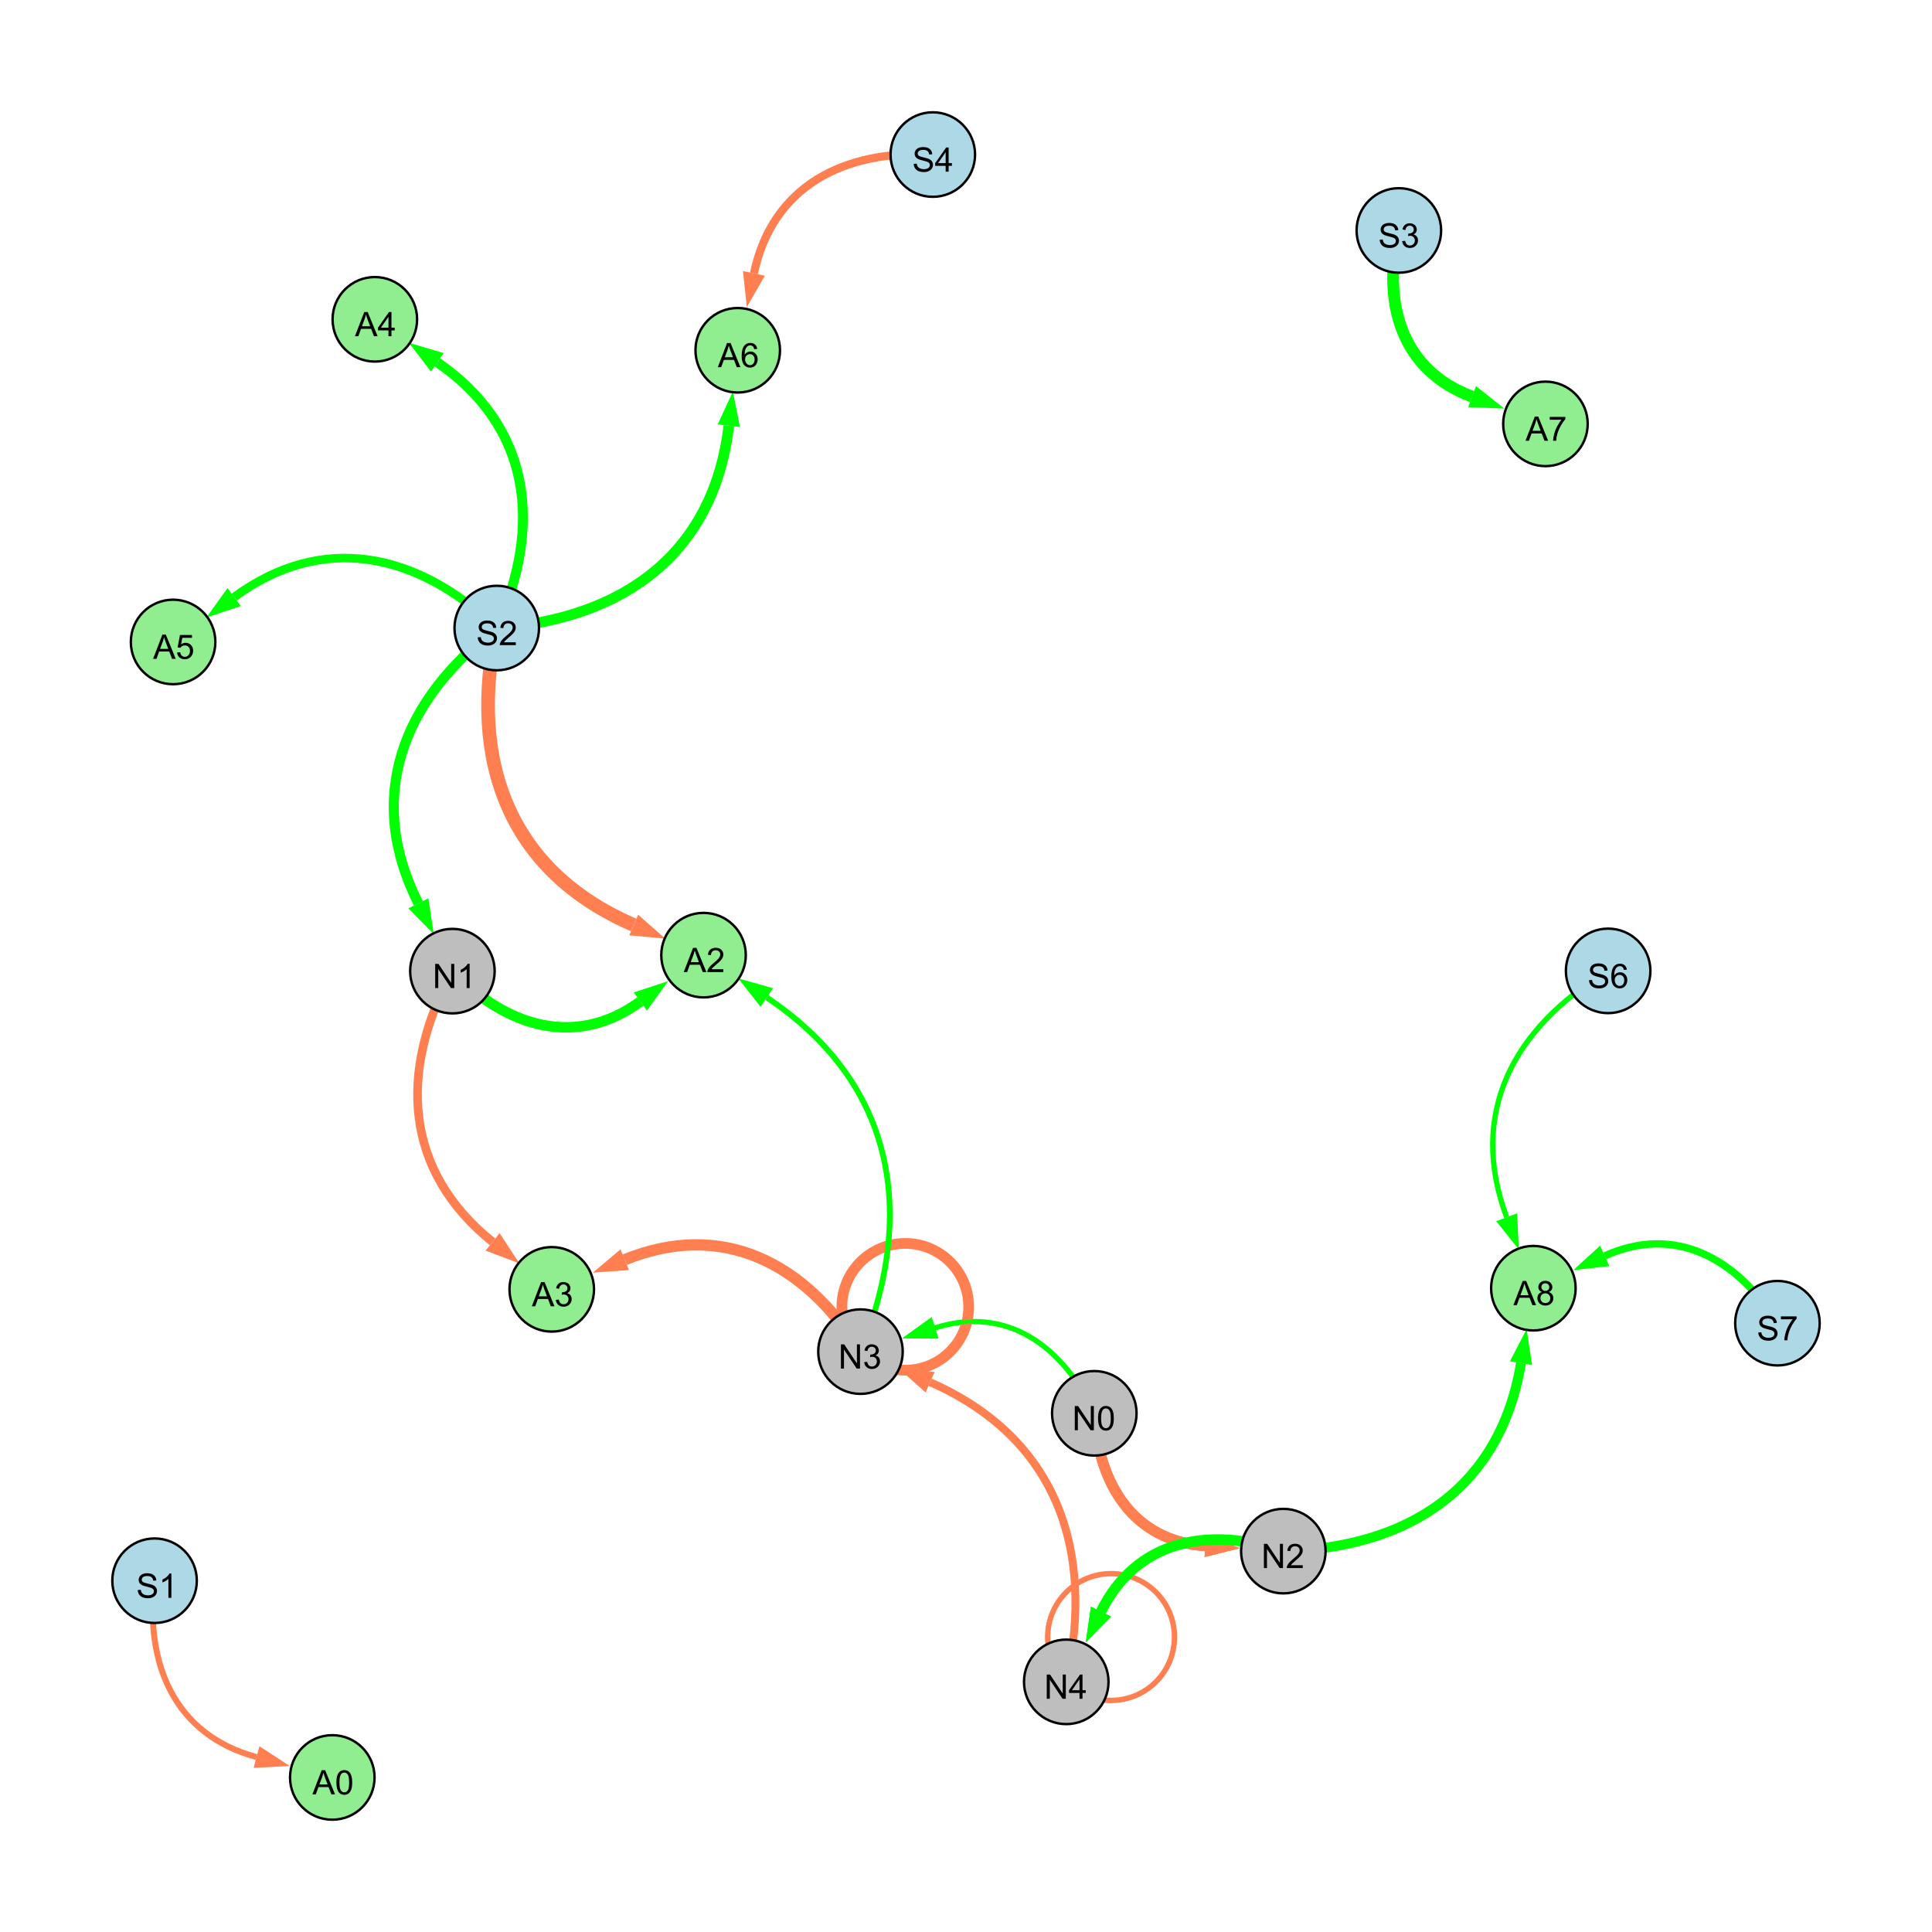 <?xml version="1.0" encoding="UTF-8"?>
<svg xmlns="http://www.w3.org/2000/svg" xmlns:xlink="http://www.w3.org/1999/xlink" width="800" height="800" viewBox="0 0 800 800">
<defs>
<g>
<g id="glyph-0-0">
<path d="M 1.066 0 L 1.066 -10.023 L 2.426 -10.023 L 7.691 -2.152 L 7.691 -10.023 L 8.961 -10.023 L 8.961 0 L 7.602 0 L 2.336 -7.875 L 2.336 0 Z M 1.066 0 "/>
</g>
<g id="glyph-0-1">
<path d="M 0.582 -4.941 C 0.582 -6.129 0.703 -7.082 0.945 -7.805 C 1.191 -8.527 1.555 -9.082 2.035 -9.477 C 2.516 -9.867 3.121 -10.062 3.848 -10.062 C 4.387 -10.062 4.859 -9.953 5.266 -9.738 C 5.668 -9.52 6.004 -9.211 6.27 -8.801 C 6.531 -8.395 6.738 -7.898 6.891 -7.312 C 7.039 -6.727 7.117 -5.938 7.117 -4.941 C 7.117 -3.766 6.996 -2.816 6.754 -2.094 C 6.512 -1.371 6.152 -0.816 5.672 -0.422 C 5.191 -0.027 4.582 0.172 3.848 0.172 C 2.883 0.172 2.125 -0.176 1.57 -0.867 C 0.91 -1.703 0.582 -3.059 0.582 -4.941 M 1.844 -4.941 C 1.844 -3.297 2.039 -2.203 2.422 -1.656 C 2.809 -1.113 3.285 -0.84 3.848 -0.84 C 4.414 -0.84 4.891 -1.113 5.273 -1.66 C 5.66 -2.207 5.852 -3.301 5.852 -4.941 C 5.852 -6.594 5.66 -7.688 5.273 -8.23 C 4.891 -8.773 4.41 -9.043 3.836 -9.043 C 3.27 -9.043 2.82 -8.805 2.48 -8.328 C 2.059 -7.715 1.844 -6.586 1.844 -4.941 Z M 1.844 -4.941 "/>
</g>
<g id="glyph-0-2">
<path d="M 0.586 -2.645 L 1.82 -2.809 C 1.961 -2.113 2.199 -1.609 2.539 -1.301 C 2.879 -0.996 3.293 -0.84 3.781 -0.84 C 4.359 -0.84 4.848 -1.043 5.246 -1.441 C 5.645 -1.844 5.844 -2.34 5.844 -2.934 C 5.844 -3.496 5.66 -3.965 5.289 -4.332 C 4.922 -4.699 4.453 -4.883 3.883 -4.883 C 3.648 -4.883 3.359 -4.836 3.016 -4.742 L 3.152 -5.824 C 3.234 -5.816 3.301 -5.812 3.352 -5.812 C 3.875 -5.812 4.344 -5.945 4.766 -6.219 C 5.184 -6.492 5.395 -6.914 5.395 -7.484 C 5.395 -7.938 5.242 -8.309 4.938 -8.605 C 4.629 -8.902 4.234 -9.051 3.754 -9.051 C 3.273 -9.051 2.875 -8.898 2.555 -8.602 C 2.238 -8.297 2.031 -7.848 1.941 -7.246 L 0.711 -7.465 C 0.859 -8.289 1.203 -8.93 1.734 -9.383 C 2.27 -9.836 2.934 -10.062 3.727 -10.062 C 4.273 -10.062 4.777 -9.945 5.234 -9.711 C 5.695 -9.477 6.047 -9.156 6.293 -8.75 C 6.535 -8.344 6.656 -7.914 6.656 -7.457 C 6.656 -7.023 6.543 -6.629 6.309 -6.273 C 6.078 -5.918 5.734 -5.637 5.277 -5.43 C 5.871 -5.289 6.328 -5.008 6.656 -4.578 C 6.984 -4.145 7.148 -3.605 7.148 -2.961 C 7.148 -2.086 6.832 -1.344 6.195 -0.734 C 5.555 -0.125 4.75 0.18 3.773 0.18 C 2.895 0.18 2.164 -0.086 1.582 -0.609 C 1 -1.133 0.672 -1.812 0.586 -2.645 Z M 0.586 -2.645 "/>
</g>
<g id="glyph-0-3">
<path d="M 7.047 -1.184 L 7.047 0 L 0.422 0 C 0.414 -0.297 0.461 -0.582 0.566 -0.855 C 0.734 -1.305 1.008 -1.75 1.379 -2.188 C 1.75 -2.625 2.285 -3.133 2.988 -3.703 C 4.078 -4.598 4.812 -5.305 5.195 -5.828 C 5.578 -6.348 5.77 -6.844 5.77 -7.309 C 5.77 -7.797 5.594 -8.207 5.246 -8.543 C 4.898 -8.875 4.445 -9.043 3.883 -9.043 C 3.289 -9.043 2.816 -8.867 2.461 -8.512 C 2.105 -8.156 1.926 -7.664 1.922 -7.035 L 0.656 -7.164 C 0.742 -8.109 1.07 -8.828 1.633 -9.32 C 2.199 -9.816 2.957 -10.062 3.91 -10.062 C 4.871 -10.062 5.633 -9.797 6.195 -9.262 C 6.754 -8.73 7.035 -8.07 7.035 -7.281 C 7.035 -6.879 6.953 -6.484 6.789 -6.098 C 6.625 -5.711 6.352 -5.301 5.973 -4.875 C 5.59 -4.445 4.957 -3.859 4.074 -3.109 C 3.336 -2.492 2.863 -2.07 2.652 -1.848 C 2.441 -1.629 2.27 -1.406 2.133 -1.184 Z M 7.047 -1.184 "/>
</g>
<g id="glyph-0-4">
<path d="M 4.523 0 L 4.523 -2.398 L 0.18 -2.398 L 0.18 -3.527 L 4.75 -10.023 L 5.758 -10.023 L 5.758 -3.527 L 7.109 -3.527 L 7.109 -2.398 L 5.758 -2.398 L 5.758 0 L 4.523 0 M 4.523 -3.527 L 4.523 -8.047 L 1.387 -3.527 Z M 4.523 -3.527 "/>
</g>
<g id="glyph-0-5">
<path d="M 0.629 -3.219 L 1.879 -3.328 C 1.938 -2.828 2.078 -2.418 2.293 -2.094 C 2.512 -1.773 2.848 -1.516 3.301 -1.316 C 3.758 -1.117 4.27 -1.02 4.84 -1.02 C 5.344 -1.02 5.793 -1.094 6.18 -1.242 C 6.566 -1.395 6.855 -1.602 7.043 -1.863 C 7.234 -2.125 7.328 -2.41 7.328 -2.719 C 7.328 -3.035 7.238 -3.309 7.055 -3.543 C 6.871 -3.777 6.57 -3.977 6.152 -4.137 C 5.883 -4.242 5.289 -4.402 4.367 -4.625 C 3.449 -4.844 2.805 -5.055 2.434 -5.25 C 1.953 -5.5 1.598 -5.812 1.363 -6.184 C 1.129 -6.555 1.012 -6.969 1.012 -7.43 C 1.012 -7.938 1.156 -8.41 1.441 -8.848 C 1.73 -9.289 2.148 -9.621 2.699 -9.852 C 3.25 -10.078 3.863 -10.191 4.539 -10.191 C 5.281 -10.191 5.938 -10.074 6.504 -9.832 C 7.07 -9.594 7.508 -9.242 7.812 -8.777 C 8.117 -8.312 8.281 -7.785 8.305 -7.199 L 7.035 -7.102 C 6.965 -7.734 6.734 -8.215 6.34 -8.539 C 5.945 -8.863 5.363 -9.023 4.594 -9.023 C 3.793 -9.023 3.207 -8.875 2.84 -8.582 C 2.473 -8.289 2.289 -7.934 2.289 -7.52 C 2.289 -7.16 2.422 -6.863 2.68 -6.633 C 2.934 -6.398 3.602 -6.16 4.68 -5.918 C 5.758 -5.672 6.496 -5.461 6.898 -5.277 C 7.48 -5.008 7.91 -4.668 8.188 -4.254 C 8.469 -3.844 8.605 -3.367 8.605 -2.828 C 8.605 -2.297 8.453 -1.793 8.148 -1.324 C 7.844 -0.852 7.406 -0.484 6.832 -0.223 C 6.262 0.039 5.617 0.172 4.902 0.172 C 3.996 0.172 3.234 0.039 2.621 -0.227 C 2.008 -0.488 1.527 -0.887 1.18 -1.418 C 0.832 -1.949 0.648 -2.551 0.629 -3.219 Z M 0.629 -3.219 "/>
</g>
<g id="glyph-0-6">
<path d="M 5.215 0 L 3.984 0 L 3.984 -7.84 C 3.688 -7.559 3.301 -7.277 2.82 -6.992 C 2.34 -6.711 1.906 -6.5 1.523 -6.359 L 1.523 -7.547 C 2.211 -7.871 2.812 -8.262 3.328 -8.723 C 3.844 -9.184 4.207 -9.629 4.422 -10.062 L 5.215 -10.062 Z M 5.215 0 "/>
</g>
<g id="glyph-0-7">
<path d="M -0.02 0 L 3.828 -10.023 L 5.258 -10.023 L 9.359 0 L 7.848 0 L 6.68 -3.035 L 2.488 -3.035 L 1.387 0 L -0.02 0 M 2.871 -4.117 L 6.27 -4.117 L 5.223 -6.891 C 4.902 -7.734 4.668 -8.426 4.512 -8.969 C 4.383 -8.328 4.203 -7.688 3.973 -7.055 Z M 2.871 -4.117 "/>
</g>
<g id="glyph-0-8">
<path d="M 0.582 -2.625 L 1.875 -2.734 C 1.969 -2.105 2.191 -1.633 2.539 -1.316 C 2.887 -1 3.309 -0.84 3.801 -0.84 C 4.395 -0.84 4.895 -1.062 5.305 -1.512 C 5.715 -1.957 5.922 -2.551 5.922 -3.289 C 5.922 -3.988 5.723 -4.543 5.328 -4.949 C 4.934 -5.355 4.418 -5.559 3.781 -5.559 C 3.383 -5.559 3.027 -5.469 2.707 -5.289 C 2.387 -5.109 2.137 -4.875 1.953 -4.586 L 0.801 -4.738 L 1.77 -9.883 L 6.754 -9.883 L 6.754 -8.711 L 2.754 -8.711 L 2.215 -6.016 C 2.816 -6.434 3.449 -6.645 4.109 -6.645 C 4.984 -6.645 5.723 -6.34 6.324 -5.734 C 6.926 -5.129 7.227 -4.352 7.227 -3.398 C 7.227 -2.492 6.961 -1.707 6.434 -1.047 C 5.789 -0.234 4.914 0.172 3.801 0.172 C 2.891 0.172 2.145 -0.086 1.57 -0.594 C 0.992 -1.105 0.664 -1.781 0.582 -2.625 Z M 0.582 -2.625 "/>
</g>
<g id="glyph-0-9">
<path d="M 6.965 -7.566 L 5.742 -7.473 C 5.633 -7.953 5.477 -8.305 5.277 -8.523 C 4.945 -8.875 4.535 -9.051 4.047 -9.051 C 3.656 -9.051 3.312 -8.941 3.016 -8.723 C 2.629 -8.441 2.32 -8.027 2.098 -7.484 C 1.875 -6.941 1.758 -6.172 1.75 -5.168 C 2.047 -5.617 2.41 -5.953 2.836 -6.172 C 3.266 -6.391 3.715 -6.5 4.184 -6.5 C 5.004 -6.5 5.703 -6.199 6.277 -5.594 C 6.855 -4.992 7.145 -4.211 7.145 -3.254 C 7.145 -2.625 7.008 -2.039 6.738 -1.5 C 6.465 -0.961 6.094 -0.547 5.617 -0.258 C 5.145 0.027 4.609 0.172 4.008 0.172 C 2.98 0.172 2.145 -0.207 1.496 -0.961 C 0.852 -1.715 0.527 -2.957 0.527 -4.688 C 0.527 -6.625 0.883 -8.035 1.602 -8.914 C 2.223 -9.68 3.066 -10.062 4.121 -10.062 C 4.91 -10.062 5.555 -9.84 6.059 -9.398 C 6.562 -8.957 6.867 -8.348 6.965 -7.566 M 1.941 -3.246 C 1.941 -2.824 2.031 -2.418 2.211 -2.031 C 2.391 -1.645 2.645 -1.348 2.969 -1.145 C 3.289 -0.941 3.629 -0.84 3.984 -0.84 C 4.504 -0.84 4.953 -1.051 5.324 -1.469 C 5.699 -1.891 5.887 -2.457 5.887 -3.18 C 5.887 -3.871 5.699 -4.418 5.332 -4.816 C 4.961 -5.215 4.5 -5.414 3.938 -5.414 C 3.383 -5.414 2.91 -5.215 2.523 -4.816 C 2.137 -4.418 1.941 -3.895 1.941 -3.246 Z M 1.941 -3.246 "/>
</g>
<g id="glyph-0-10">
<path d="M 0.664 -8.711 L 0.664 -9.891 L 7.148 -9.891 L 7.148 -8.934 C 6.512 -8.254 5.879 -7.352 5.254 -6.227 C 4.625 -5.102 4.141 -3.945 3.801 -2.754 C 3.555 -1.918 3.398 -0.996 3.328 0 L 2.062 0 C 2.078 -0.789 2.234 -1.742 2.531 -2.859 C 2.824 -3.973 3.25 -5.051 3.805 -6.086 C 4.359 -7.125 4.945 -8 5.57 -8.711 Z M 0.664 -8.711 "/>
</g>
<g id="glyph-0-11">
<path d="M 2.477 -5.434 C 1.965 -5.621 1.586 -5.887 1.34 -6.234 C 1.094 -6.582 0.969 -6.996 0.969 -7.477 C 0.969 -8.207 1.234 -8.82 1.758 -9.316 C 2.281 -9.812 2.977 -10.062 3.848 -10.062 C 4.723 -10.062 5.43 -9.809 5.961 -9.301 C 6.492 -8.793 6.762 -8.172 6.762 -7.445 C 6.762 -6.98 6.641 -6.574 6.395 -6.23 C 6.152 -5.887 5.781 -5.621 5.285 -5.434 C 5.898 -5.234 6.367 -4.91 6.688 -4.465 C 7.012 -4.016 7.172 -3.484 7.172 -2.863 C 7.172 -2.008 6.867 -1.289 6.262 -0.703 C 5.656 -0.121 4.859 0.172 3.867 0.172 C 2.879 0.172 2.082 -0.121 1.477 -0.707 C 0.871 -1.293 0.566 -2.023 0.566 -2.898 C 0.566 -3.551 0.734 -4.098 1.062 -4.535 C 1.395 -4.977 1.863 -5.273 2.477 -5.434 M 2.227 -7.52 C 2.227 -7.047 2.383 -6.656 2.688 -6.359 C 2.992 -6.055 3.387 -5.906 3.875 -5.906 C 4.352 -5.906 4.738 -6.055 5.043 -6.355 C 5.344 -6.652 5.496 -7.02 5.496 -7.453 C 5.496 -7.902 5.34 -8.281 5.027 -8.59 C 4.715 -8.898 4.328 -9.051 3.863 -9.051 C 3.395 -9.051 3.004 -8.898 2.695 -8.602 C 2.383 -8.297 2.227 -7.938 2.227 -7.52 M 1.832 -2.891 C 1.832 -2.539 1.914 -2.203 2.082 -1.875 C 2.246 -1.547 2.496 -1.289 2.824 -1.109 C 3.152 -0.93 3.504 -0.84 3.883 -0.84 C 4.469 -0.84 4.957 -1.031 5.34 -1.406 C 5.723 -1.785 5.914 -2.266 5.914 -2.852 C 5.914 -3.441 5.715 -3.934 5.32 -4.32 C 4.926 -4.707 4.434 -4.902 3.844 -4.902 C 3.262 -4.902 2.785 -4.711 2.402 -4.328 C 2.023 -3.945 1.832 -3.465 1.832 -2.891 Z M 1.832 -2.891 "/>
</g>
</g>
</defs>
<rect x="-80" y="-80" width="960" height="960" fill="rgb(100%, 100%, 100%)" fill-opacity="1"/>
<path fill="none" stroke-width="2.177" stroke-linecap="butt" stroke-linejoin="miter" stroke="rgb(0%, 100%, 0%)" stroke-opacity="1" stroke-miterlimit="10" d="M 453.129 585.219 C 439.988 556.945 416.531 540.516 387.184 549.855 "/>
<path fill-rule="nonzero" fill="rgb(0%, 100%, 0%)" fill-opacity="1" d="M 373.59 554.18 L 385.777 545.438 L 388.59 554.273 L 373.59 554.18 "/>
<path fill="none" stroke-width="4.431" stroke-linecap="butt" stroke-linejoin="miter" stroke="rgb(100%, 49.804%, 31.373%)" stroke-opacity="1" stroke-miterlimit="10" d="M 401.113 541.121 C 401.113 555.617 389.363 567.371 374.863 567.371 C 360.367 567.371 348.613 555.617 348.613 541.121 C 348.613 526.625 360.367 514.871 374.863 514.871 C 389.363 514.871 401.113 526.625 401.113 541.121 "/>
<path fill="none" stroke-width="4.453" stroke-linecap="butt" stroke-linejoin="miter" stroke="rgb(100%, 49.804%, 31.373%)" stroke-opacity="1" stroke-miterlimit="10" d="M 453.129 585.219 C 454.727 615.016 469.727 638.164 499.098 640.125 "/>
<path fill-rule="nonzero" fill="rgb(100%, 49.804%, 31.373%)" fill-opacity="1" d="M 513.332 641.078 L 498.789 644.75 L 499.406 635.5 L 513.332 641.078 "/>
<path fill="none" stroke-width="4.273" stroke-linecap="butt" stroke-linejoin="miter" stroke="rgb(100%, 49.804%, 31.373%)" stroke-opacity="1" stroke-miterlimit="10" d="M 453.129 585.219 C 454.727 615.016 469.727 638.164 499.098 640.125 "/>
<path fill-rule="nonzero" fill="rgb(100%, 49.804%, 31.373%)" fill-opacity="1" d="M 513.332 641.078 L 498.789 644.75 L 499.406 635.5 L 513.332 641.078 "/>
<path fill="none" stroke-width="2.237" stroke-linecap="butt" stroke-linejoin="miter" stroke="rgb(100%, 49.804%, 31.373%)" stroke-opacity="1" stroke-miterlimit="10" d="M 486.324 677.859 C 486.324 692.359 474.574 704.109 460.074 704.109 C 445.578 704.109 433.824 692.359 433.824 677.859 C 433.824 663.363 445.578 651.609 460.074 651.609 C 474.574 651.609 486.324 663.363 486.324 677.859 "/>
<path fill="none" stroke-width="4.367" stroke-linecap="butt" stroke-linejoin="miter" stroke="rgb(0%, 100%, 0%)" stroke-opacity="1" stroke-miterlimit="10" d="M 531.402 642.285 C 499.973 631.758 470.418 637.938 455.891 667.332 "/>
<path fill-rule="nonzero" fill="rgb(0%, 100%, 0%)" fill-opacity="1" d="M 449.57 680.121 L 451.734 665.277 L 460.047 669.383 L 449.57 680.121 "/>
<path fill="none" stroke-width="1.44" stroke-linecap="butt" stroke-linejoin="miter" stroke="rgb(0%, 100%, 0%)" stroke-opacity="1" stroke-miterlimit="10" d="M 531.402 642.285 C 499.973 631.758 470.418 637.938 455.891 667.332 "/>
<path fill-rule="nonzero" fill="rgb(0%, 100%, 0%)" fill-opacity="1" d="M 449.57 680.121 L 451.734 665.277 L 460.047 669.383 L 449.57 680.121 "/>
<path fill="none" stroke-width="1.491" stroke-linecap="butt" stroke-linejoin="miter" stroke="rgb(0%, 100%, 0%)" stroke-opacity="1" stroke-miterlimit="10" d="M 453.129 585.219 C 439.988 556.945 416.531 540.516 387.184 549.855 "/>
<path fill-rule="nonzero" fill="rgb(0%, 100%, 0%)" fill-opacity="1" d="M 373.59 554.18 L 385.777 545.438 L 388.59 554.273 L 373.59 554.18 "/>
<path fill="none" stroke-width="4.152" stroke-linecap="butt" stroke-linejoin="miter" stroke="rgb(0%, 100%, 0%)" stroke-opacity="1" stroke-miterlimit="10" d="M 205.691 260.055 C 166.371 289.938 151.16 330.137 173.223 374.047 "/>
<path fill-rule="nonzero" fill="rgb(0%, 100%, 0%)" fill-opacity="1" d="M 179.629 386.793 L 169.082 376.129 L 177.367 371.965 L 179.629 386.793 "/>
<path fill="none" stroke-width="3.269" stroke-linecap="butt" stroke-linejoin="miter" stroke="rgb(100%, 49.804%, 31.373%)" stroke-opacity="1" stroke-miterlimit="10" d="M 441.512 696.422 C 453.742 640.969 436.934 595.086 385.137 572.344 "/>
<path fill-rule="nonzero" fill="rgb(100%, 49.804%, 31.373%)" fill-opacity="1" d="M 372.074 566.609 L 387 568.098 L 383.273 576.586 L 372.074 566.609 "/>
<path fill="none" stroke-width="2.483" stroke-linecap="butt" stroke-linejoin="miter" stroke="rgb(100%, 49.804%, 31.373%)" stroke-opacity="1" stroke-miterlimit="10" d="M 64 654.543 C 59.82 689.438 72.621 718.512 106.223 727.555 "/>
<path fill-rule="nonzero" fill="rgb(100%, 49.804%, 31.373%)" fill-opacity="1" d="M 120 731.262 L 105.02 732.031 L 107.43 723.078 L 120 731.262 "/>
<path fill="none" stroke-width="4.342" stroke-linecap="butt" stroke-linejoin="miter" stroke="rgb(0%, 100%, 0%)" stroke-opacity="1" stroke-miterlimit="10" d="M 187.332 402.125 C 210.133 425.77 238.965 433.898 265.16 414.691 "/>
<path fill-rule="nonzero" fill="rgb(0%, 100%, 0%)" fill-opacity="1" d="M 276.664 406.254 L 267.898 418.43 L 262.418 410.953 L 276.664 406.254 "/>
<path fill="none" stroke-width="3.569" stroke-linecap="butt" stroke-linejoin="miter" stroke="rgb(100%, 49.804%, 31.373%)" stroke-opacity="1" stroke-miterlimit="10" d="M 187.332 402.125 C 164.848 443.656 167.328 484.852 203.969 514.238 "/>
<path fill-rule="nonzero" fill="rgb(100%, 49.804%, 31.373%)" fill-opacity="1" d="M 215.094 523.164 L 201.066 517.855 L 206.867 510.625 L 215.094 523.164 "/>
<path fill="none" stroke-width="4.688" stroke-linecap="butt" stroke-linejoin="miter" stroke="rgb(100%, 49.804%, 31.373%)" stroke-opacity="1" stroke-miterlimit="10" d="M 356.305 559.684 C 333.285 522.59 298.883 505.301 258.695 521.613 "/>
<path fill-rule="nonzero" fill="rgb(100%, 49.804%, 31.373%)" fill-opacity="1" d="M 245.477 526.98 L 256.953 517.32 L 260.441 525.91 L 245.477 526.98 "/>
<path fill="none" stroke-width="3.545" stroke-linecap="butt" stroke-linejoin="miter" stroke="rgb(0%, 100%, 0%)" stroke-opacity="1" stroke-miterlimit="10" d="M 205.691 260.055 C 172.656 228.602 133.52 220.387 96.969 247.238 "/>
<path fill-rule="nonzero" fill="rgb(0%, 100%, 0%)" fill-opacity="1" d="M 85.473 255.684 L 94.227 243.504 L 99.715 250.973 L 85.473 255.684 "/>
<path fill="none" stroke-width="4.381" stroke-linecap="butt" stroke-linejoin="miter" stroke="rgb(0%, 100%, 0%)" stroke-opacity="1" stroke-miterlimit="10" d="M 205.691 260.055 C 258.668 256.156 295.594 228.809 301.789 176.281 "/>
<path fill-rule="nonzero" fill="rgb(0%, 100%, 0%)" fill-opacity="1" d="M 303.461 162.113 L 306.395 176.824 L 297.188 175.738 L 303.461 162.113 "/>
<path fill="none" stroke-width="3.348" stroke-linecap="butt" stroke-linejoin="miter" stroke="rgb(100%, 49.804%, 31.373%)" stroke-opacity="1" stroke-miterlimit="10" d="M 386.254 64 C 349.262 61.887 319.754 77.273 312.184 113.211 "/>
<path fill-rule="nonzero" fill="rgb(100%, 49.804%, 31.373%)" fill-opacity="1" d="M 309.238 127.168 L 307.645 112.254 L 316.719 114.168 L 309.238 127.168 "/>
<path fill="none" stroke-width="3.047" stroke-linecap="butt" stroke-linejoin="miter" stroke="rgb(0%, 100%, 0%)" stroke-opacity="1" stroke-miterlimit="10" d="M 736 547.906 C 719.125 520.738 693.273 507.004 664.477 520.039 "/>
<path fill-rule="nonzero" fill="rgb(0%, 100%, 0%)" fill-opacity="1" d="M 651.48 525.926 L 662.566 515.816 L 666.387 524.262 L 651.48 525.926 "/>
<path fill="none" stroke-width="2.204" stroke-linecap="butt" stroke-linejoin="miter" stroke="rgb(0%, 100%, 0%)" stroke-opacity="1" stroke-miterlimit="10" d="M 665.898 402.02 C 626.395 425.523 607.809 461.25 623.891 504.031 "/>
<path fill-rule="nonzero" fill="rgb(0%, 100%, 0%)" fill-opacity="1" d="M 628.914 517.387 L 619.555 505.664 L 628.23 502.402 L 628.914 517.387 "/>
<path fill="none" stroke-width="5.667" stroke-linecap="butt" stroke-linejoin="miter" stroke="rgb(100%, 49.804%, 31.373%)" stroke-opacity="1" stroke-miterlimit="10" d="M 205.691 260.055 C 193.855 315.227 210.809 360.75 262.414 383.023 "/>
<path fill-rule="nonzero" fill="rgb(100%, 49.804%, 31.373%)" fill-opacity="1" d="M 275.512 388.68 L 260.574 387.281 L 264.25 378.77 L 275.512 388.68 "/>
<path fill="none" stroke-width="4.073" stroke-linecap="butt" stroke-linejoin="miter" stroke="rgb(0%, 100%, 0%)" stroke-opacity="1" stroke-miterlimit="10" d="M 205.691 260.055 C 224.996 217.227 219.57 176.512 181.078 150.023 "/>
<path fill-rule="nonzero" fill="rgb(0%, 100%, 0%)" fill-opacity="1" d="M 169.324 141.934 L 183.707 146.203 L 178.449 153.84 L 169.324 141.934 "/>
<path fill="none" stroke-width="4.875" stroke-linecap="butt" stroke-linejoin="miter" stroke="rgb(0%, 100%, 0%)" stroke-opacity="1" stroke-miterlimit="10" d="M 579.234 95.426 C 572.141 125.938 580.551 153.438 609.555 164.223 "/>
<path fill-rule="nonzero" fill="rgb(0%, 100%, 0%)" fill-opacity="1" d="M 622.926 169.195 L 607.941 168.566 L 611.172 159.879 L 622.926 169.195 "/>
<path fill="none" stroke-width="4.092" stroke-linecap="butt" stroke-linejoin="miter" stroke="rgb(0%, 100%, 0%)" stroke-opacity="1" stroke-miterlimit="10" d="M 531.402 642.285 C 583.664 640.941 621.324 615.797 629.809 564.445 "/>
<path fill-rule="nonzero" fill="rgb(0%, 100%, 0%)" fill-opacity="1" d="M 632.137 550.371 L 634.383 565.203 L 625.234 563.691 L 632.137 550.371 "/>
<path fill="none" stroke-width="2.361" stroke-linecap="butt" stroke-linejoin="miter" stroke="rgb(0%, 100%, 0%)" stroke-opacity="1" stroke-miterlimit="10" d="M 356.305 559.684 C 380.035 501.113 369.867 448.117 317.523 413.055 "/>
<path fill-rule="nonzero" fill="rgb(0%, 100%, 0%)" fill-opacity="1" d="M 305.672 405.117 L 320.105 409.207 L 314.945 416.906 L 305.672 405.117 "/>
<path fill-rule="nonzero" fill="rgb(74.51%, 74.51%, 74.51%)" fill-opacity="1" stroke-width="1" stroke-linecap="butt" stroke-linejoin="miter" stroke="rgb(0%, 0%, 0%)" stroke-opacity="1" stroke-miterlimit="10" d="M 470.629 585.219 C 470.629 594.887 462.797 602.719 453.129 602.719 C 443.465 602.719 435.629 594.887 435.629 585.219 C 435.629 575.555 443.465 567.719 453.129 567.719 C 462.797 567.719 470.629 575.555 470.629 585.219 "/>
<path fill-rule="nonzero" fill="rgb(74.51%, 74.51%, 74.51%)" fill-opacity="1" stroke-width="1" stroke-linecap="butt" stroke-linejoin="miter" stroke="rgb(0%, 0%, 0%)" stroke-opacity="1" stroke-miterlimit="10" d="M 373.805 559.684 C 373.805 569.348 365.969 577.184 356.305 577.184 C 346.637 577.184 338.805 569.348 338.805 559.684 C 338.805 550.02 346.637 542.184 356.305 542.184 C 365.969 542.184 373.805 550.02 373.805 559.684 "/>
<path fill-rule="nonzero" fill="rgb(74.51%, 74.51%, 74.51%)" fill-opacity="1" stroke-width="1" stroke-linecap="butt" stroke-linejoin="miter" stroke="rgb(0%, 0%, 0%)" stroke-opacity="1" stroke-miterlimit="10" d="M 548.902 642.285 C 548.902 651.953 541.066 659.785 531.402 659.785 C 521.738 659.785 513.902 651.953 513.902 642.285 C 513.902 632.621 521.738 624.785 531.402 624.785 C 541.066 624.785 548.902 632.621 548.902 642.285 "/>
<path fill-rule="nonzero" fill="rgb(74.51%, 74.51%, 74.51%)" fill-opacity="1" stroke-width="1" stroke-linecap="butt" stroke-linejoin="miter" stroke="rgb(0%, 0%, 0%)" stroke-opacity="1" stroke-miterlimit="10" d="M 459.012 696.422 C 459.012 706.086 451.18 713.922 441.512 713.922 C 431.848 713.922 424.012 706.086 424.012 696.422 C 424.012 686.758 431.848 678.922 441.512 678.922 C 451.18 678.922 459.012 686.758 459.012 696.422 "/>
<path fill-rule="nonzero" fill="rgb(67.843%, 84.706%, 90.196%)" fill-opacity="1" stroke-width="1" stroke-linecap="butt" stroke-linejoin="miter" stroke="rgb(0%, 0%, 0%)" stroke-opacity="1" stroke-miterlimit="10" d="M 223.191 260.055 C 223.191 269.723 215.359 277.555 205.691 277.555 C 196.027 277.555 188.191 269.723 188.191 260.055 C 188.191 250.391 196.027 242.555 205.691 242.555 C 215.359 242.555 223.191 250.391 223.191 260.055 "/>
<path fill-rule="nonzero" fill="rgb(74.51%, 74.51%, 74.51%)" fill-opacity="1" stroke-width="1" stroke-linecap="butt" stroke-linejoin="miter" stroke="rgb(0%, 0%, 0%)" stroke-opacity="1" stroke-miterlimit="10" d="M 204.832 402.125 C 204.832 411.793 196.996 419.625 187.332 419.625 C 177.668 419.625 169.832 411.793 169.832 402.125 C 169.832 392.461 177.668 384.625 187.332 384.625 C 196.996 384.625 204.832 392.461 204.832 402.125 "/>
<path fill-rule="nonzero" fill="rgb(67.843%, 84.706%, 90.196%)" fill-opacity="1" stroke-width="1" stroke-linecap="butt" stroke-linejoin="miter" stroke="rgb(0%, 0%, 0%)" stroke-opacity="1" stroke-miterlimit="10" d="M 81.5 654.543 C 81.5 664.211 73.664 672.043 64 672.043 C 54.336 672.043 46.5 664.211 46.5 654.543 C 46.5 644.879 54.336 637.043 64 637.043 C 73.664 637.043 81.5 644.879 81.5 654.543 "/>
<path fill-rule="nonzero" fill="rgb(56.471%, 93.333%, 56.471%)" fill-opacity="1" stroke-width="1" stroke-linecap="butt" stroke-linejoin="miter" stroke="rgb(0%, 0%, 0%)" stroke-opacity="1" stroke-miterlimit="10" d="M 155.098 736 C 155.098 745.664 147.262 753.5 137.598 753.5 C 127.934 753.5 120.098 745.664 120.098 736 C 120.098 726.336 127.934 718.5 137.598 718.5 C 147.262 718.5 155.098 726.336 155.098 736 "/>
<path fill-rule="nonzero" fill="rgb(56.471%, 93.333%, 56.471%)" fill-opacity="1" stroke-width="1" stroke-linecap="butt" stroke-linejoin="miter" stroke="rgb(0%, 0%, 0%)" stroke-opacity="1" stroke-miterlimit="10" d="M 308.82 395.504 C 308.82 405.168 300.988 413.004 291.32 413.004 C 281.656 413.004 273.82 405.168 273.82 395.504 C 273.82 385.84 281.656 378.004 291.32 378.004 C 300.988 378.004 308.82 385.84 308.82 395.504 "/>
<path fill-rule="nonzero" fill="rgb(56.471%, 93.333%, 56.471%)" fill-opacity="1" stroke-width="1" stroke-linecap="butt" stroke-linejoin="miter" stroke="rgb(0%, 0%, 0%)" stroke-opacity="1" stroke-miterlimit="10" d="M 245.965 533.887 C 245.965 543.555 238.129 551.387 228.465 551.387 C 218.797 551.387 210.965 543.555 210.965 533.887 C 210.965 524.223 218.797 516.387 228.465 516.387 C 238.129 516.387 245.965 524.223 245.965 533.887 "/>
<path fill-rule="nonzero" fill="rgb(56.471%, 93.333%, 56.471%)" fill-opacity="1" stroke-width="1" stroke-linecap="butt" stroke-linejoin="miter" stroke="rgb(0%, 0%, 0%)" stroke-opacity="1" stroke-miterlimit="10" d="M 89.176 265.82 C 89.176 275.484 81.344 283.32 71.676 283.32 C 62.012 283.32 54.176 275.484 54.176 265.82 C 54.176 256.156 62.012 248.32 71.676 248.32 C 81.344 248.32 89.176 256.156 89.176 265.82 "/>
<path fill-rule="nonzero" fill="rgb(56.471%, 93.333%, 56.471%)" fill-opacity="1" stroke-width="1" stroke-linecap="butt" stroke-linejoin="miter" stroke="rgb(0%, 0%, 0%)" stroke-opacity="1" stroke-miterlimit="10" d="M 322.977 145.039 C 322.977 154.703 315.141 162.539 305.477 162.539 C 295.809 162.539 287.977 154.703 287.977 145.039 C 287.977 135.371 295.809 127.539 305.477 127.539 C 315.141 127.539 322.977 135.371 322.977 145.039 "/>
<path fill-rule="nonzero" fill="rgb(67.843%, 84.706%, 90.196%)" fill-opacity="1" stroke-width="1" stroke-linecap="butt" stroke-linejoin="miter" stroke="rgb(0%, 0%, 0%)" stroke-opacity="1" stroke-miterlimit="10" d="M 403.754 64 C 403.754 73.664 395.918 81.5 386.254 81.5 C 376.59 81.5 368.754 73.664 368.754 64 C 368.754 54.336 376.59 46.5 386.254 46.5 C 395.918 46.5 403.754 54.336 403.754 64 "/>
<path fill-rule="nonzero" fill="rgb(67.843%, 84.706%, 90.196%)" fill-opacity="1" stroke-width="1" stroke-linecap="butt" stroke-linejoin="miter" stroke="rgb(0%, 0%, 0%)" stroke-opacity="1" stroke-miterlimit="10" d="M 753.5 547.906 C 753.5 557.57 745.664 565.406 736 565.406 C 726.336 565.406 718.5 557.57 718.5 547.906 C 718.5 538.242 726.336 530.406 736 530.406 C 745.664 530.406 753.5 538.242 753.5 547.906 "/>
<path fill-rule="nonzero" fill="rgb(56.471%, 93.333%, 56.471%)" fill-opacity="1" stroke-width="1" stroke-linecap="butt" stroke-linejoin="miter" stroke="rgb(0%, 0%, 0%)" stroke-opacity="1" stroke-miterlimit="10" d="M 652.438 533.414 C 652.438 543.078 644.602 550.914 634.938 550.914 C 625.273 550.914 617.438 543.078 617.438 533.414 C 617.438 523.75 625.273 515.914 634.938 515.914 C 644.602 515.914 652.438 523.75 652.438 533.414 "/>
<path fill-rule="nonzero" fill="rgb(67.843%, 84.706%, 90.196%)" fill-opacity="1" stroke-width="1" stroke-linecap="butt" stroke-linejoin="miter" stroke="rgb(0%, 0%, 0%)" stroke-opacity="1" stroke-miterlimit="10" d="M 683.398 402.02 C 683.398 411.684 675.562 419.52 665.898 419.52 C 656.234 419.52 648.398 411.684 648.398 402.02 C 648.398 392.355 656.234 384.52 665.898 384.52 C 675.562 384.52 683.398 392.355 683.398 402.02 "/>
<path fill-rule="nonzero" fill="rgb(56.471%, 93.333%, 56.471%)" fill-opacity="1" stroke-width="1" stroke-linecap="butt" stroke-linejoin="miter" stroke="rgb(0%, 0%, 0%)" stroke-opacity="1" stroke-miterlimit="10" d="M 172.711 132.223 C 172.711 141.887 164.875 149.723 155.211 149.723 C 145.547 149.723 137.711 141.887 137.711 132.223 C 137.711 122.559 145.547 114.723 155.211 114.723 C 164.875 114.723 172.711 122.559 172.711 132.223 "/>
<path fill-rule="nonzero" fill="rgb(67.843%, 84.706%, 90.196%)" fill-opacity="1" stroke-width="1" stroke-linecap="butt" stroke-linejoin="miter" stroke="rgb(0%, 0%, 0%)" stroke-opacity="1" stroke-miterlimit="10" d="M 596.734 95.426 C 596.734 105.09 588.898 112.926 579.234 112.926 C 569.57 112.926 561.734 105.09 561.734 95.426 C 561.734 85.762 569.57 77.926 579.234 77.926 C 588.898 77.926 596.734 85.762 596.734 95.426 "/>
<path fill-rule="nonzero" fill="rgb(56.471%, 93.333%, 56.471%)" fill-opacity="1" stroke-width="1" stroke-linecap="butt" stroke-linejoin="miter" stroke="rgb(0%, 0%, 0%)" stroke-opacity="1" stroke-miterlimit="10" d="M 657.434 175.52 C 657.434 185.184 649.598 193.02 639.934 193.02 C 630.27 193.02 622.434 185.184 622.434 175.52 C 622.434 165.852 630.27 158.02 639.934 158.02 C 649.598 158.02 657.434 165.852 657.434 175.52 "/>
<g fill="rgb(0%, 0%, 0%)" fill-opacity="1">
<use xlink:href="#glyph-0-0" x="443.984" y="592.234"/>
<use xlink:href="#glyph-0-1" x="454.095" y="592.234"/>
</g>
<g fill="rgb(0%, 0%, 0%)" fill-opacity="1">
<use xlink:href="#glyph-0-0" x="347.141" y="566.699"/>
<use xlink:href="#glyph-0-2" x="357.251" y="566.699"/>
</g>
<g fill="rgb(0%, 0%, 0%)" fill-opacity="1">
<use xlink:href="#glyph-0-0" x="522.289" y="649.301"/>
<use xlink:href="#glyph-0-3" x="532.399" y="649.301"/>
</g>
<g fill="rgb(0%, 0%, 0%)" fill-opacity="1">
<use xlink:href="#glyph-0-0" x="432.371" y="703.418"/>
<use xlink:href="#glyph-0-4" x="442.481" y="703.418"/>
</g>
<g fill="rgb(0%, 0%, 0%)" fill-opacity="1">
<use xlink:href="#glyph-0-5" x="197.188" y="267.137"/>
<use xlink:href="#glyph-0-3" x="206.525" y="267.137"/>
</g>
<g fill="rgb(0%, 0%, 0%)" fill-opacity="1">
<use xlink:href="#glyph-0-0" x="179.137" y="409.141"/>
<use xlink:href="#glyph-0-6" x="189.247" y="409.141"/>
</g>
<g fill="rgb(0%, 0%, 0%)" fill-opacity="1">
<use xlink:href="#glyph-0-5" x="56.41" y="661.625"/>
<use xlink:href="#glyph-0-6" x="65.748" y="661.625"/>
</g>
<g fill="rgb(0%, 0%, 0%)" fill-opacity="1">
<use xlink:href="#glyph-0-7" x="129.379" y="743.016"/>
<use xlink:href="#glyph-0-1" x="138.717" y="743.016"/>
</g>
<g fill="rgb(0%, 0%, 0%)" fill-opacity="1">
<use xlink:href="#glyph-0-7" x="283.141" y="402.52"/>
<use xlink:href="#glyph-0-3" x="292.479" y="402.52"/>
</g>
<g fill="rgb(0%, 0%, 0%)" fill-opacity="1">
<use xlink:href="#glyph-0-7" x="220.23" y="540.902"/>
<use xlink:href="#glyph-0-2" x="229.568" y="540.902"/>
</g>
<g fill="rgb(0%, 0%, 0%)" fill-opacity="1">
<use xlink:href="#glyph-0-7" x="63.406" y="272.816"/>
<use xlink:href="#glyph-0-8" x="72.744" y="272.816"/>
</g>
<g fill="rgb(0%, 0%, 0%)" fill-opacity="1">
<use xlink:href="#glyph-0-7" x="297.246" y="152.051"/>
<use xlink:href="#glyph-0-9" x="306.584" y="152.051"/>
</g>
<g fill="rgb(0%, 0%, 0%)" fill-opacity="1">
<use xlink:href="#glyph-0-5" x="377.715" y="71.078"/>
<use xlink:href="#glyph-0-4" x="387.053" y="71.078"/>
</g>
<g fill="rgb(0%, 0%, 0%)" fill-opacity="1">
<use xlink:href="#glyph-0-5" x="727.441" y="554.984"/>
<use xlink:href="#glyph-0-10" x="736.779" y="554.984"/>
</g>
<g fill="rgb(0%, 0%, 0%)" fill-opacity="1">
<use xlink:href="#glyph-0-7" x="626.691" y="540.43"/>
<use xlink:href="#glyph-0-11" x="636.029" y="540.43"/>
</g>
<g fill="rgb(0%, 0%, 0%)" fill-opacity="1">
<use xlink:href="#glyph-0-5" x="657.344" y="409.098"/>
<use xlink:href="#glyph-0-9" x="666.682" y="409.098"/>
</g>
<g fill="rgb(0%, 0%, 0%)" fill-opacity="1">
<use xlink:href="#glyph-0-7" x="146.996" y="139.215"/>
<use xlink:href="#glyph-0-4" x="156.334" y="139.215"/>
</g>
<g fill="rgb(0%, 0%, 0%)" fill-opacity="1">
<use xlink:href="#glyph-0-5" x="570.676" y="102.504"/>
<use xlink:href="#glyph-0-2" x="580.014" y="102.504"/>
</g>
<g fill="rgb(0%, 0%, 0%)" fill-opacity="1">
<use xlink:href="#glyph-0-7" x="631.699" y="182.512"/>
<use xlink:href="#glyph-0-10" x="641.037" y="182.512"/>
</g>
</svg>
